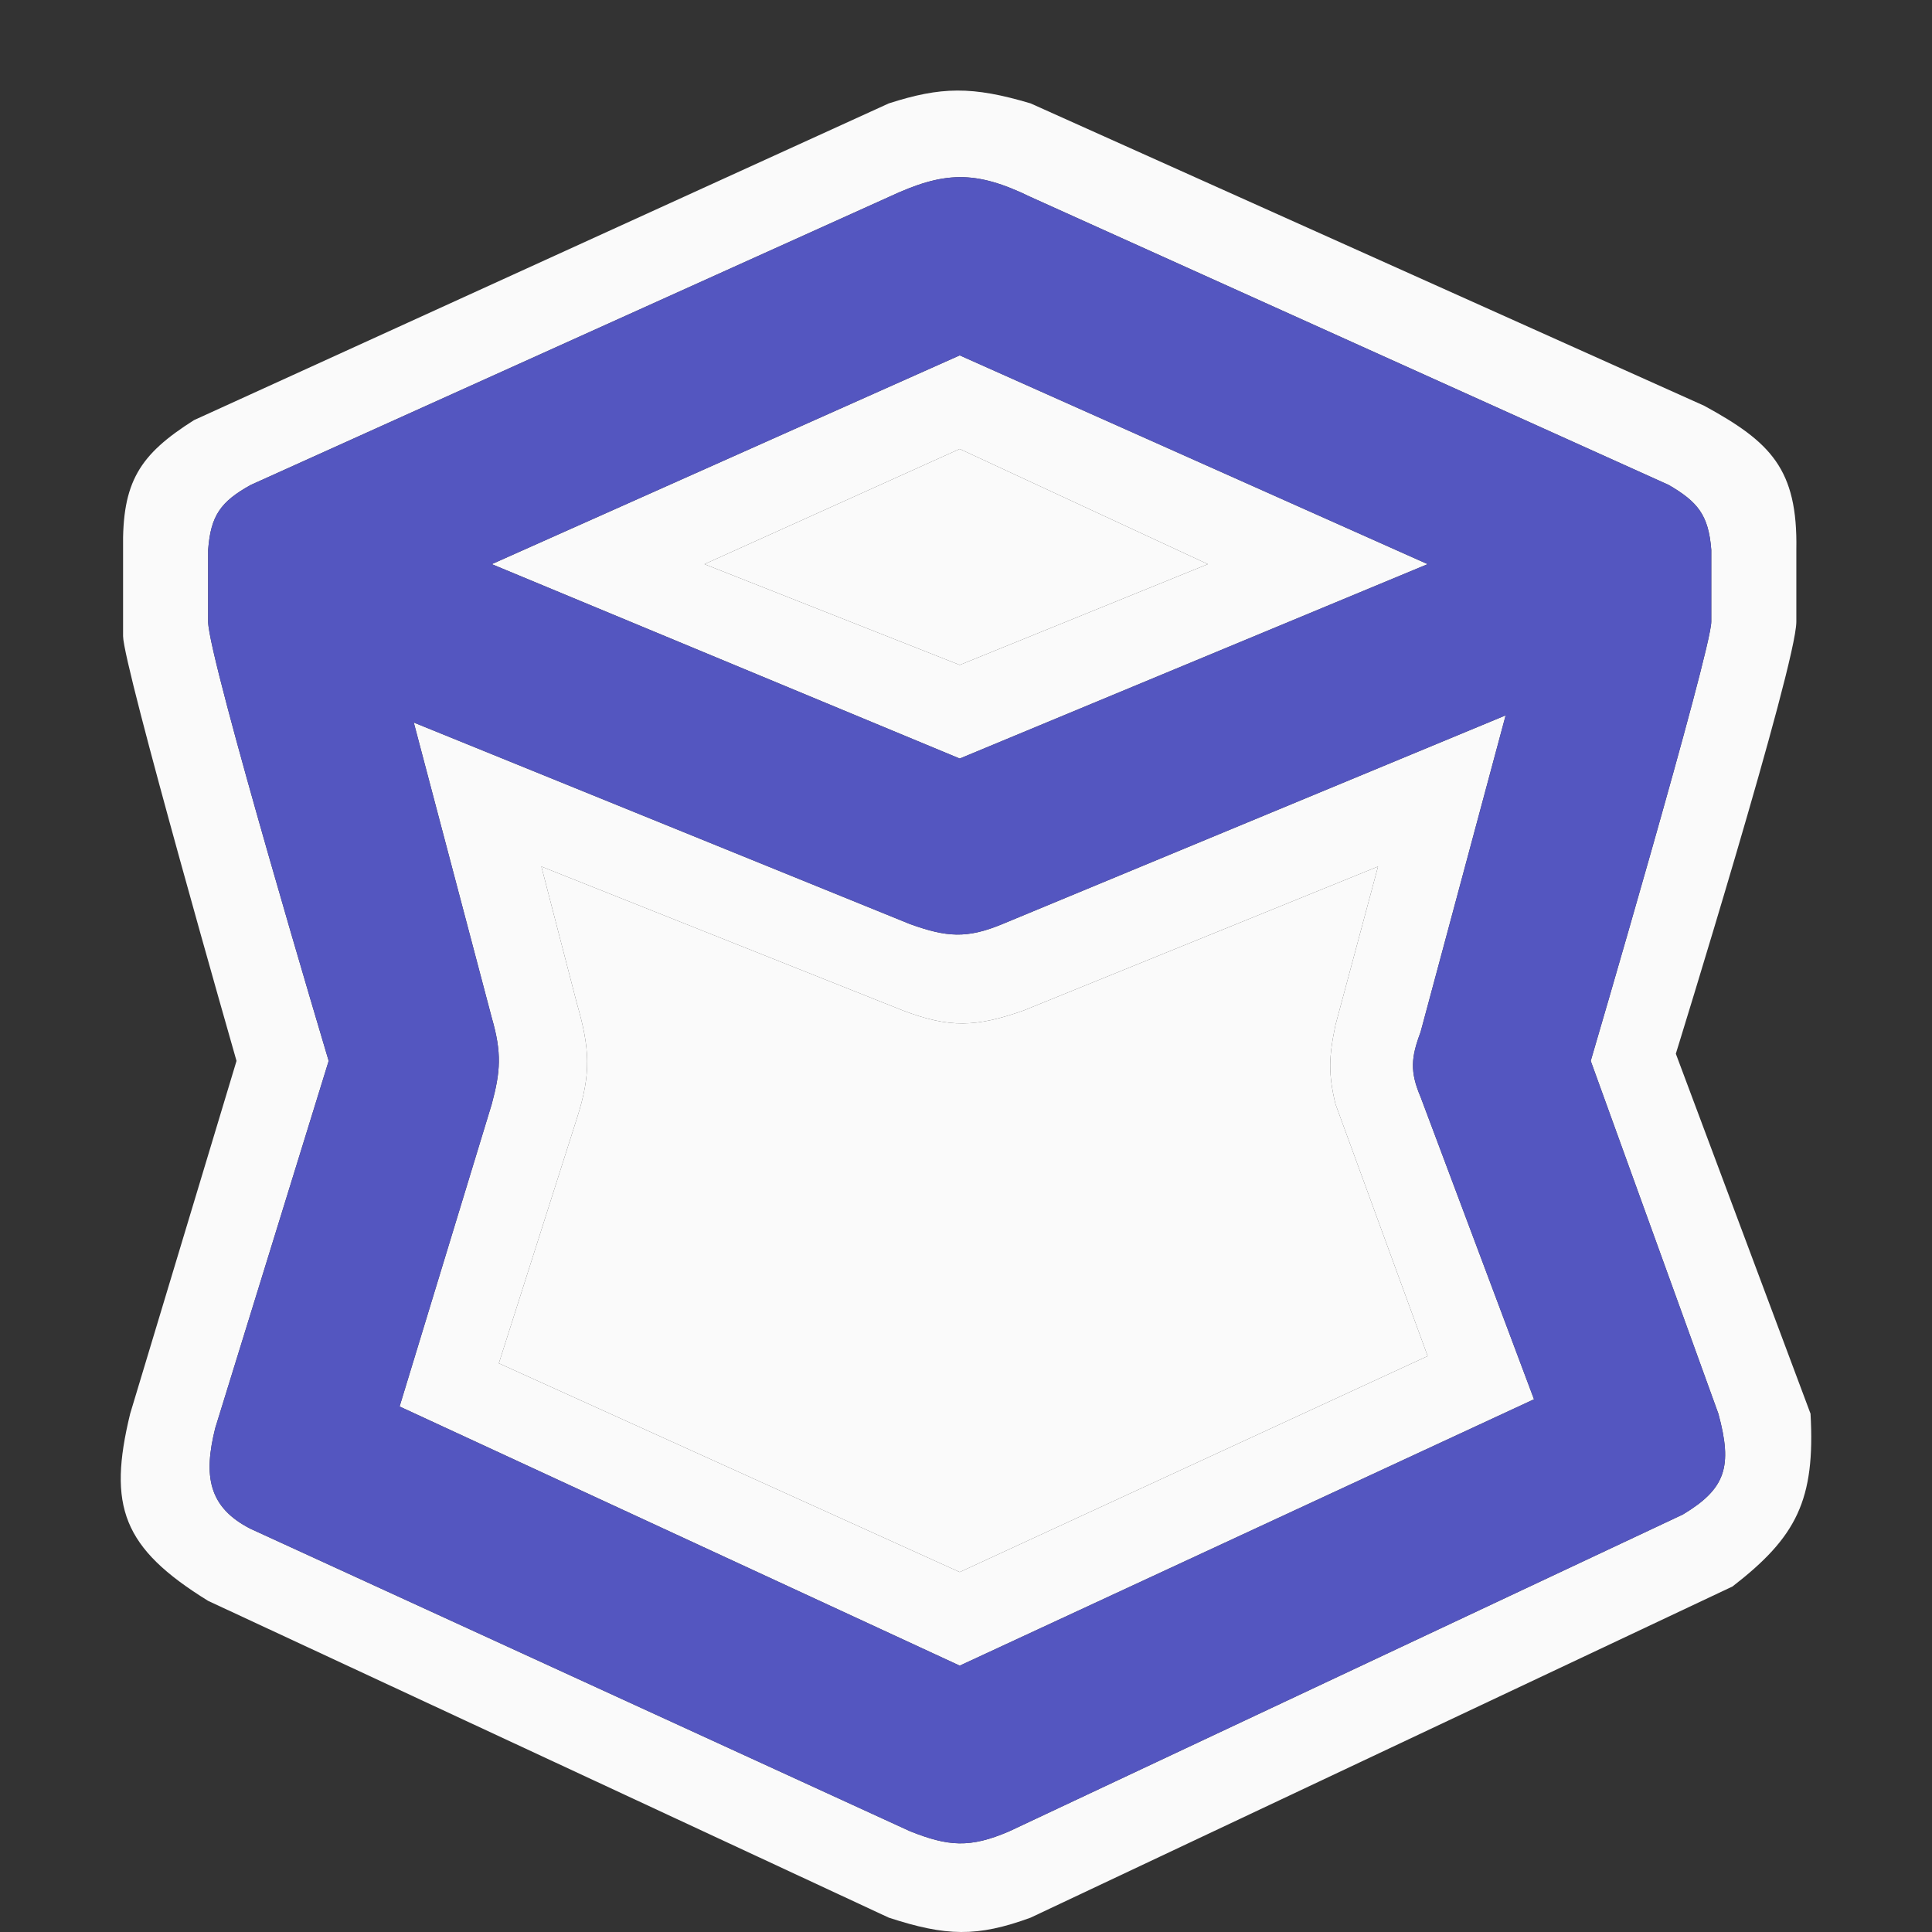 <svg width="64" height="64" viewBox="0 0 64 64" fill="none" xmlns="http://www.w3.org/2000/svg">
<rect x="0" y="0" width="64" height="64" fill="#333333" stroke="none"/>
<path fill-rule="evenodd" clip-rule="evenodd" d="M13.707 23.935L30.148 30.613C31.356 31.046 32.026 31.101 33.201 30.613L49.877 23.697L47.058 34.19C46.743 35.029 46.701 35.498 47.058 36.337L50.816 46.353L31.792 55.177L13.237 46.592L16.29 36.575C16.578 35.502 16.629 34.883 16.29 33.713L13.707 23.935ZM29.913 33.475L17.934 28.705L19.109 33.236C19.54 34.727 19.59 35.56 19.109 37.052L16.525 45.161L31.792 52.077L47.293 44.922L44.24 36.575C44.001 35.59 44.015 35.012 44.24 33.952L45.649 28.705L33.906 33.475C32.328 34.03 31.453 34.06 29.913 33.475Z" fill="#FAFAFA"/>
<path fill-rule="evenodd" clip-rule="evenodd" d="M34.14 3.425L56.453 13.441C58.653 14.642 59.555 15.533 59.506 18.211V20.596C59.506 22.027 55.514 34.906 55.514 34.906L59.976 46.83C60.137 49.693 59.511 50.915 57.392 52.554L34.14 63.525C32.37 64.173 31.339 64.144 29.443 63.525L6.895 53.031C4.055 51.276 3.566 49.896 4.312 46.83L7.835 35.144C7.835 35.144 4.077 22.027 4.077 21.073V18.211C4.038 15.959 4.621 15.061 6.426 13.918L29.443 3.425C31.173 2.869 32.197 2.847 34.14 3.425ZM34.14 6.525C32.306 5.633 31.278 5.666 29.443 6.525L8.305 16.065C7.306 16.619 6.981 17.081 6.895 18.211V20.596C6.895 21.789 10.888 35.144 10.888 35.144L7.13 47.307C6.737 48.882 6.895 49.931 8.305 50.646L30.148 60.663C31.408 61.163 32.124 61.23 33.436 60.663L55.748 50.169C57.161 49.319 57.403 48.591 56.923 46.83L52.695 35.144C52.695 35.144 56.688 21.55 56.688 20.596V18.211C56.598 17.061 56.24 16.625 55.279 16.065L34.14 6.525Z" fill="#FAFAFA"/>
<path fill-rule="evenodd" clip-rule="evenodd" d="M31.792 11.772L47.293 18.688L31.792 25.128L16.29 18.688L31.792 11.772ZM31.792 14.872L23.336 18.688L31.792 22.027L40.012 18.688L31.792 14.872Z" fill="#FAFAFA"/>
<path fill-rule="evenodd" clip-rule="evenodd" d="M29.443 6.525C31.278 5.666 32.306 5.633 34.14 6.525L55.279 16.065C56.24 16.625 56.598 17.061 56.688 18.211V20.596C56.688 21.55 52.695 35.144 52.695 35.144L56.923 46.83C57.403 48.591 57.161 49.319 55.748 50.169L33.436 60.663C32.124 61.23 31.408 61.163 30.148 60.663L8.305 50.646C6.895 49.931 6.737 48.882 7.13 47.307L10.888 35.144C10.888 35.144 6.895 21.789 6.895 20.596V18.211C6.981 17.081 7.306 16.619 8.305 16.065L29.443 6.525ZM30.148 30.613L13.707 23.935L16.29 33.713C16.629 34.883 16.578 35.502 16.29 36.575L13.237 46.592L31.792 55.177L50.816 46.353L47.058 36.337C46.701 35.498 46.743 35.029 47.058 34.19L49.877 23.697L33.201 30.613C32.026 31.101 31.356 31.046 30.148 30.613ZM47.293 18.688L31.792 11.772L16.29 18.688L31.792 25.128L47.293 18.688Z" fill="#5456C0"/>
<path d="M17.934 28.705L29.913 33.475C31.453 34.06 32.328 34.03 33.906 33.475L45.649 28.705L44.24 33.952C44.015 35.012 44.001 35.59 44.24 36.575L47.293 44.922L31.792 52.077L16.525 45.161L19.109 37.052C19.59 35.56 19.54 34.727 19.109 33.236L17.934 28.705Z" fill="#FAFAFA"/>
<path d="M23.336 18.688L31.792 14.872L40.012 18.688L31.792 22.027L23.336 18.688Z" fill="#FAFAFA"/>
</svg>
